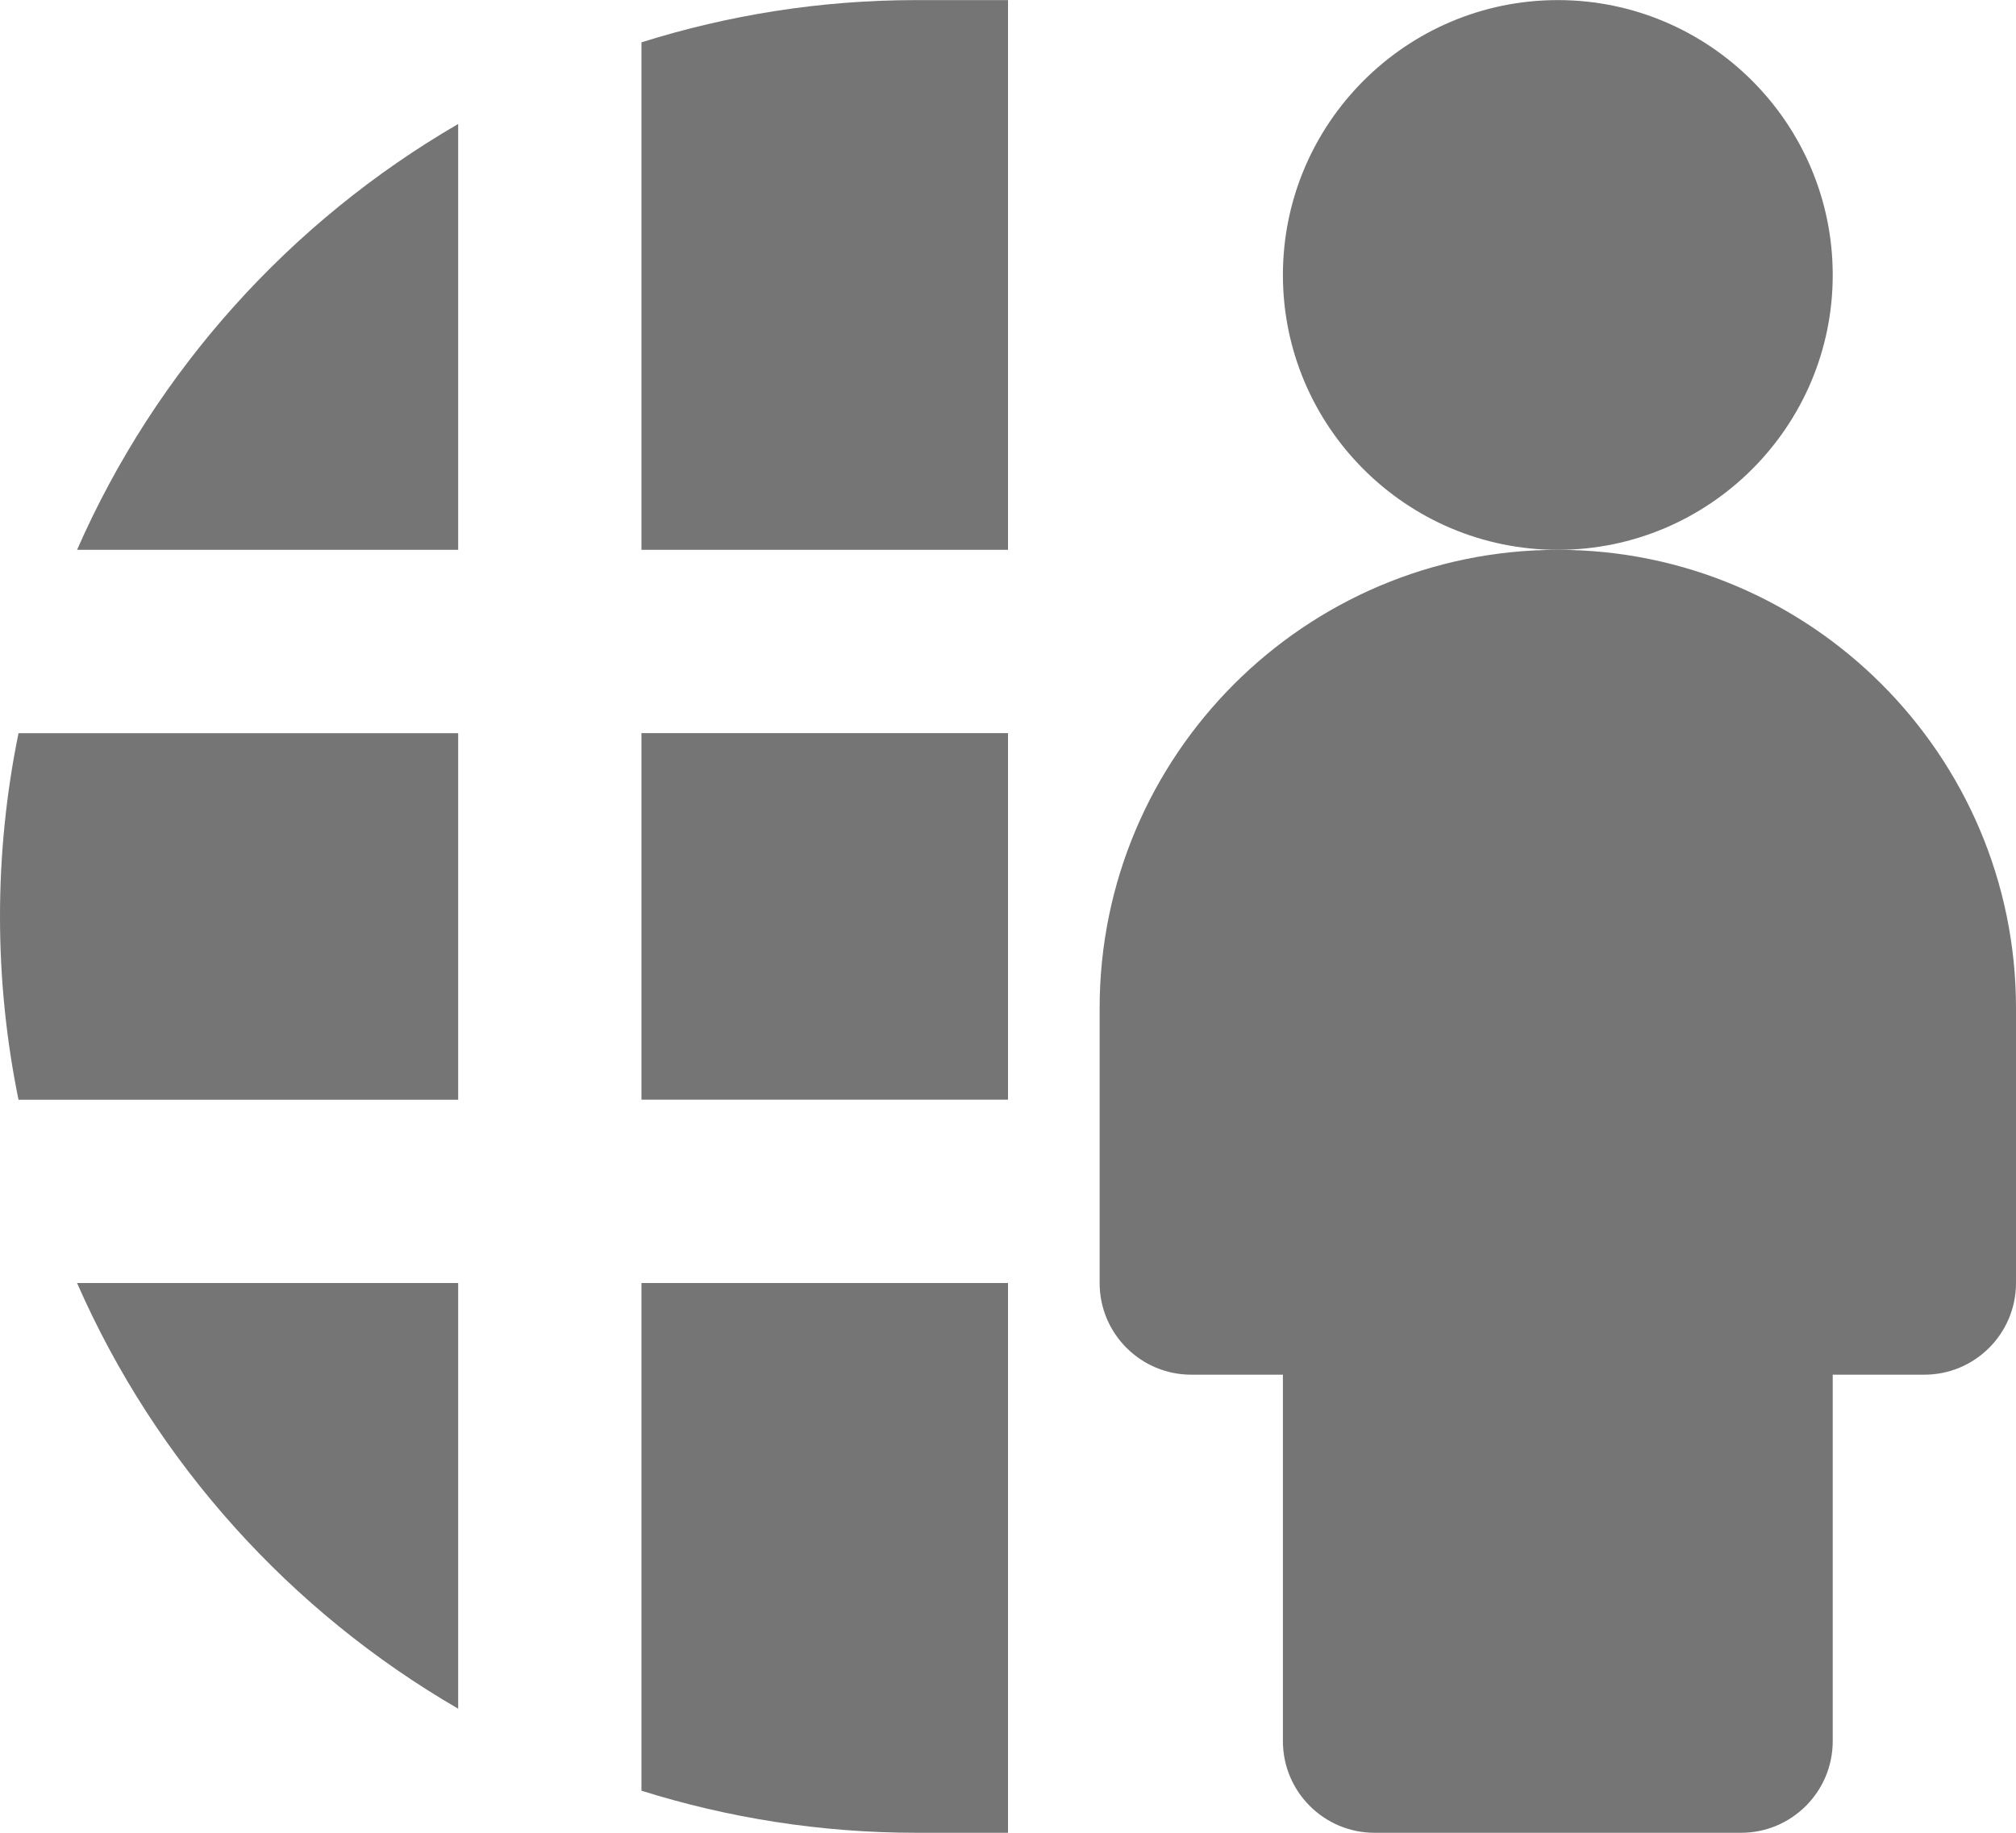 <?xml version="1.0" encoding="UTF-8"?>
<svg width="22px" height="20px" viewBox="0 0 22 20" version="1.1" xmlns="http://www.w3.org/2000/svg" xmlns:xlink="http://www.w3.org/1999/xlink">
    <!-- Generator: Sketch 42 (36781) - http://www.bohemiancoding.com/sketch -->
    <title>Group</title>
    <desc>Created with Sketch.</desc>
    <defs></defs>
    <g id="Page-1" stroke="none" stroke-width="1" fill="none" fill-rule="evenodd">
        <g id="Solid-Icons" transform="translate(-432, -386)" fill="#757575">
            <g id="Group" transform="translate(432, 386)">
                <polygon id="Fill-196" points="7 12 11 12 11 8 7 8"></polygon>
                <path d="M5,8.001 L0.202,8.001 C0.07,8.646 0,9.316 0,10.001 C0,10.687 0.07,11.354 0.202,12.001 L5,12.001 L5,8.001 Z" id="Fill-197"></path>
                <path d="M7,6 L11,6 L11,0.001 L10,0.001 C8.955,0.001 7.948,0.164 7,0.462 L7,6 Z" id="Fill-198"></path>
                <path d="M7,14.001 L7,19.541 C7.948,19.838 8.955,20 10,20 L11,20 L11,14.001 L7,14.001 Z" id="Fill-199"></path>
                <path d="M5,6 L5,1.353 C3.165,2.418 1.698,4.045 0.841,6 L5,6 Z" id="Fill-200"></path>
                <path d="M5,14.001 L0.841,14.001 C1.698,15.957 3.165,17.582 5,18.646 L5,14.001 Z" id="Fill-201"></path>
                <path d="M20,3.001 C20,1.347 18.654,0.001 17,0.001 C15.346,0.001 14,1.347 14,3.001 C14,4.654 15.346,6 17,6 C18.654,6 20,4.654 20,3.001" id="Fill-202"></path>
                <path d="M17,6 C14.243,6 12,8.243 12,11.001 L12,14.001 C12,14.553 12.448,15.001 13,15.001 L14,15.001 L14,19 C14,19.552 14.448,20 15,20 L19,20 C19.552,20 20,19.552 20,19 L20,15.001 L21,15.001 C21.552,15.001 22,14.553 22,14.001 L22,11.001 C22,8.243 19.757,6 17,6" id="Fill-203"></path>
            </g>
        </g>
    </g>
</svg>